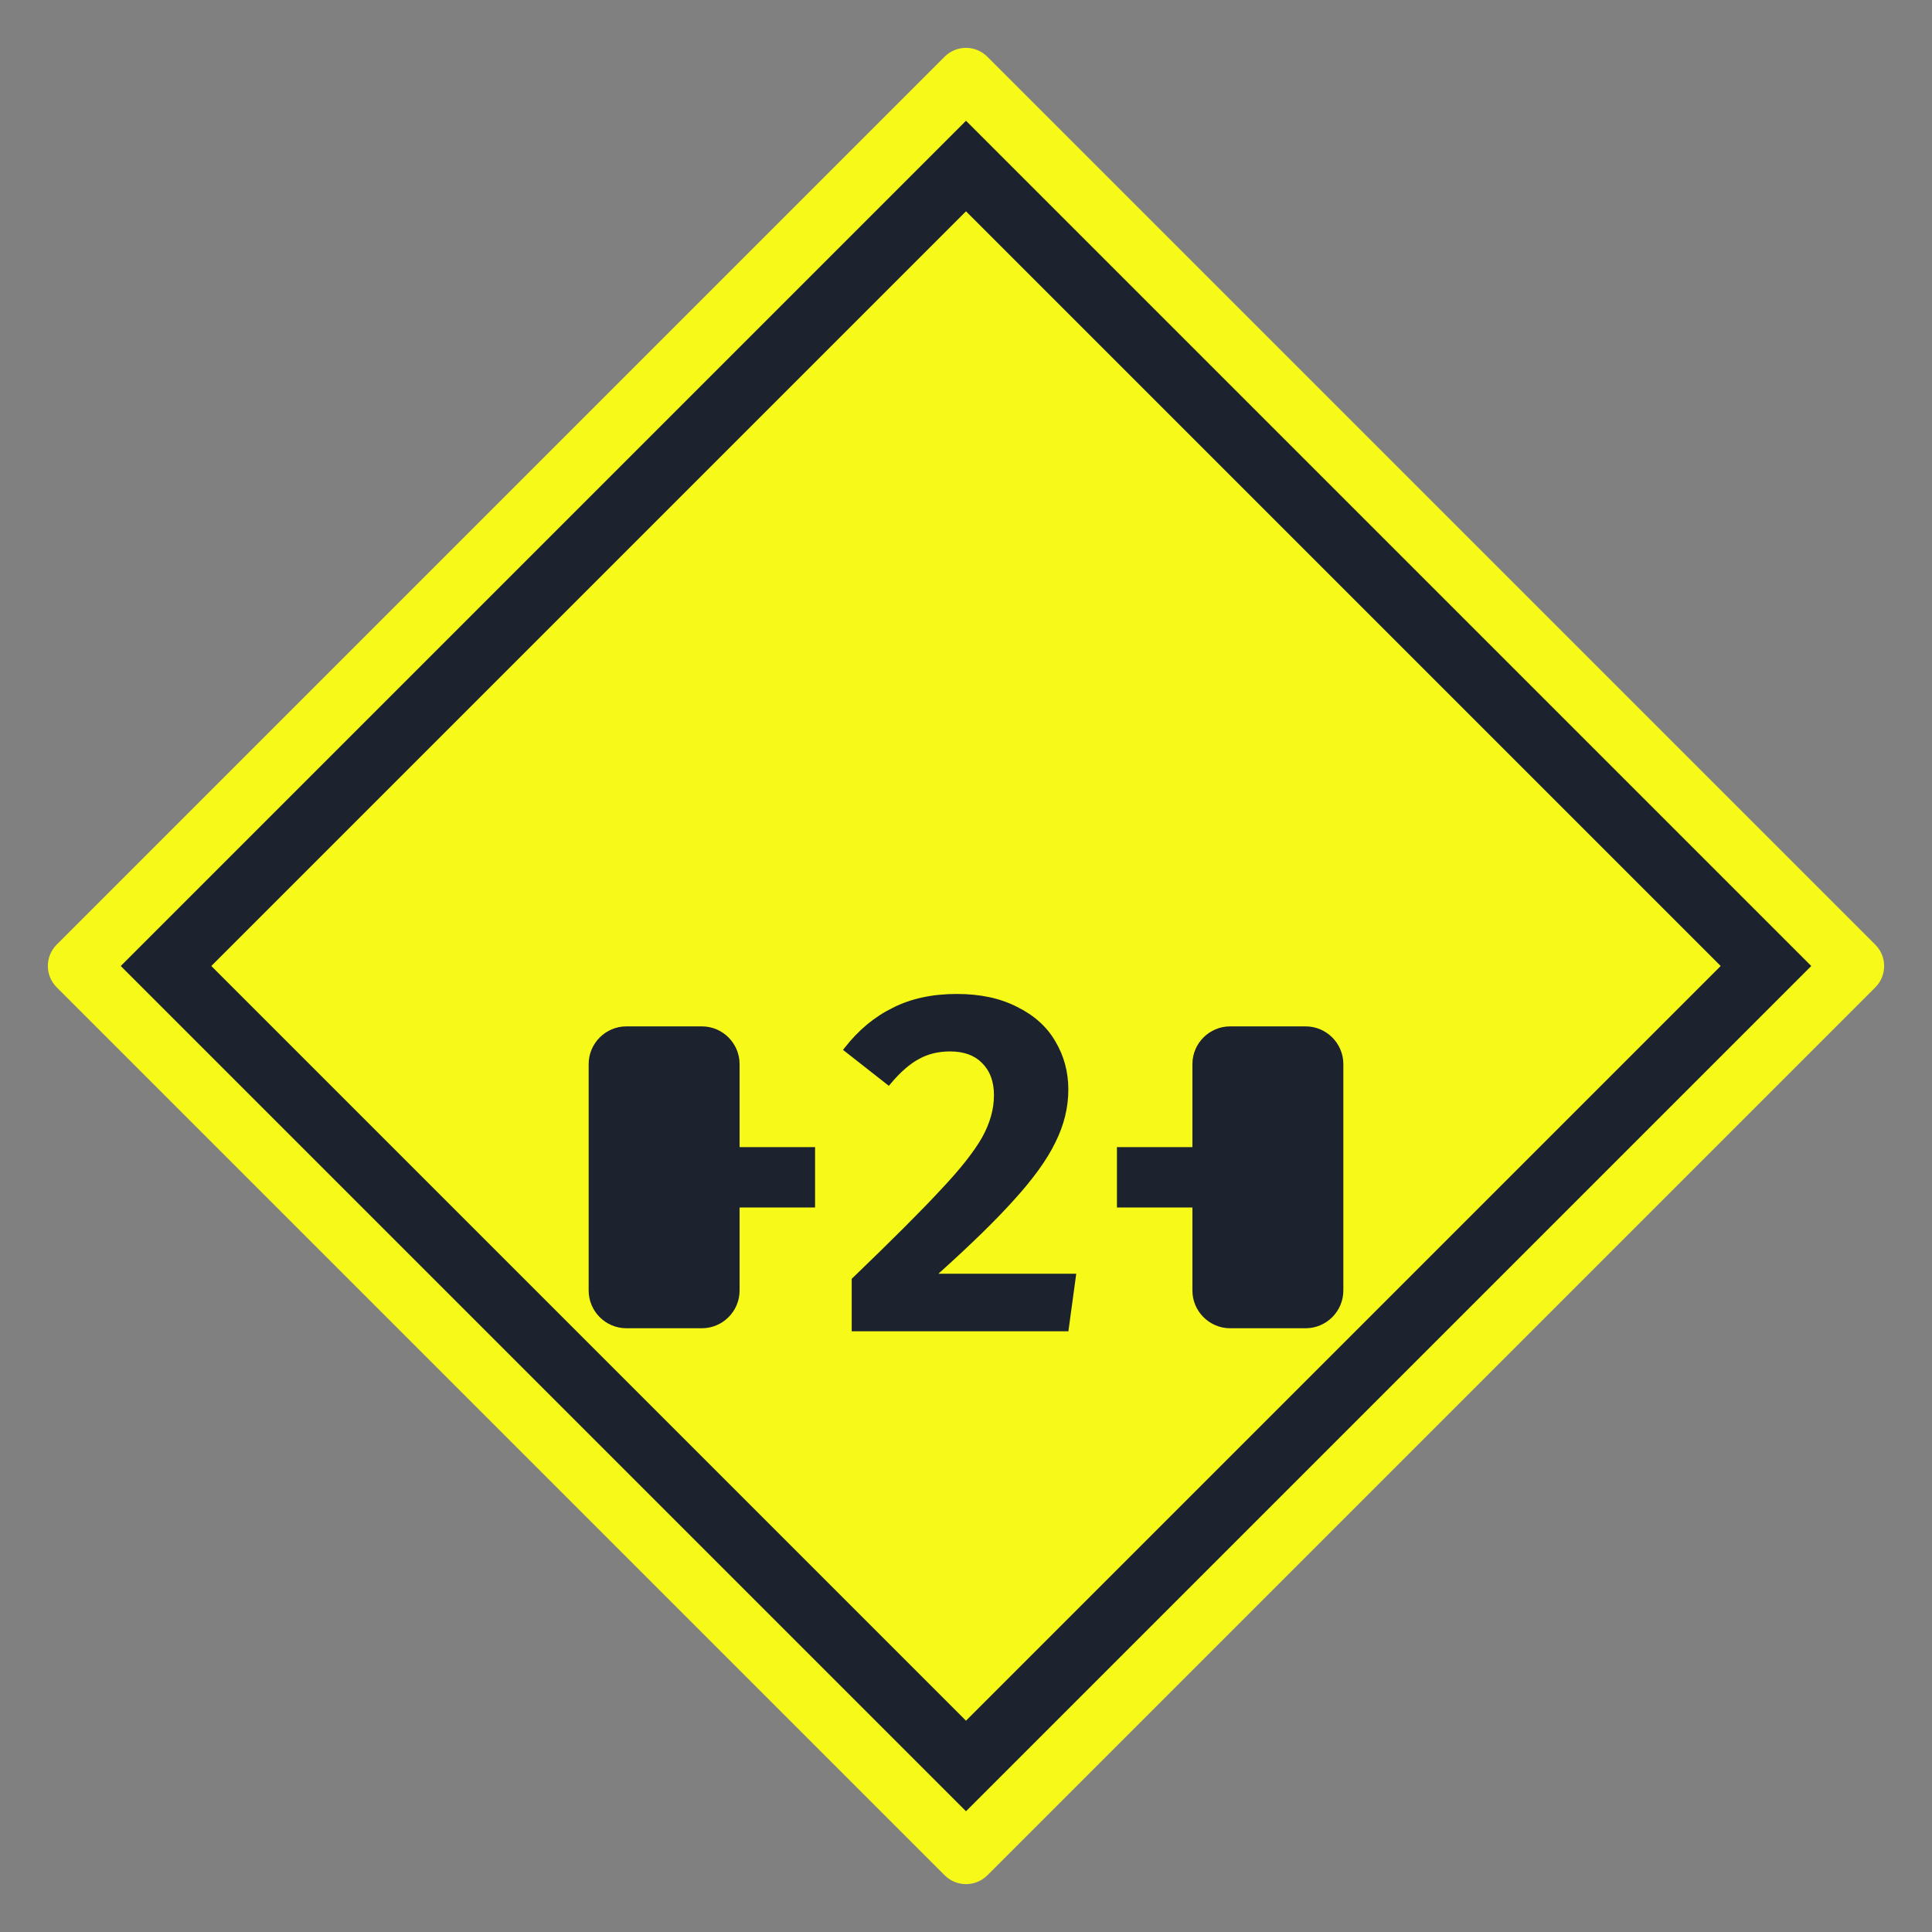 <svg width="32" height="32" viewBox="0 0 32 32" fill="none" xmlns="http://www.w3.org/2000/svg">
<rect x="0" y="0" width="32" height="32" fill="#808080" stroke="none"/>
<path fill-rule="evenodd" clip-rule="evenodd" d="M31.061 15.647C31.256 15.842 31.256 16.159 31.061 16.354L16.354 31.061C16.159 31.256 15.842 31.256 15.647 31.061L0.939 16.353C0.744 16.158 0.744 15.841 0.939 15.646L15.646 0.939C15.841 0.744 16.158 0.744 16.353 0.939L31.061 15.647Z" fill="#F7FA19"/>
<path d="M16 2L30 16L16 30L2 16L16 2Z" fill="#1C232E"/>
<path d="M28.5 16L16 28.5L3.5 16L16 3.5L28.5 16Z" fill="#F7FA19"/>
<path d="M17.826 21.097H15.543C16.076 20.618 16.492 20.212 16.791 19.879C17.112 19.526 17.343 19.207 17.48 18.922C17.623 18.637 17.695 18.345 17.695 18.047C17.695 17.755 17.623 17.488 17.479 17.247C17.339 17.005 17.127 16.816 16.846 16.677C16.568 16.534 16.235 16.463 15.847 16.463C15.443 16.463 15.088 16.539 14.786 16.693C14.484 16.841 14.22 17.061 13.994 17.35L13.963 17.389L14.722 17.985L14.753 17.948C14.916 17.754 15.072 17.62 15.219 17.541L15.22 17.541C15.367 17.458 15.539 17.415 15.738 17.415C15.971 17.415 16.146 17.483 16.269 17.61C16.397 17.738 16.463 17.913 16.463 18.14C16.463 18.368 16.399 18.6 16.268 18.837C16.137 19.069 15.91 19.358 15.585 19.703C15.266 20.048 14.778 20.535 14.123 21.166L14.107 21.18V22.05H17.696L17.826 21.097Z" fill="#1C232E"/>
<path d="M12.25 21.375C12.25 21.719 11.969 22 11.625 22H10.375C10.031 22 9.75 21.719 9.75 21.375V17.625C9.75 17.281 10.031 17 10.375 17H11.625C11.969 17 12.25 17.281 12.25 17.625V21.375Z" fill="#1C232E"/>
<path d="M22.25 21.375C22.25 21.719 21.969 22 21.625 22H20.375C20.031 22 19.75 21.719 19.75 21.375V17.625C19.75 17.281 20.031 17 20.375 17H21.625C21.969 17 22.25 17.281 22.25 17.625V21.375Z" fill="#1C232E"/>
<path d="M13.5 19H12V20H13.5V19Z" fill="#1C232E"/>
<path d="M20 19H18.5V20H20V19Z" fill="#1C232E"/>
</svg>
